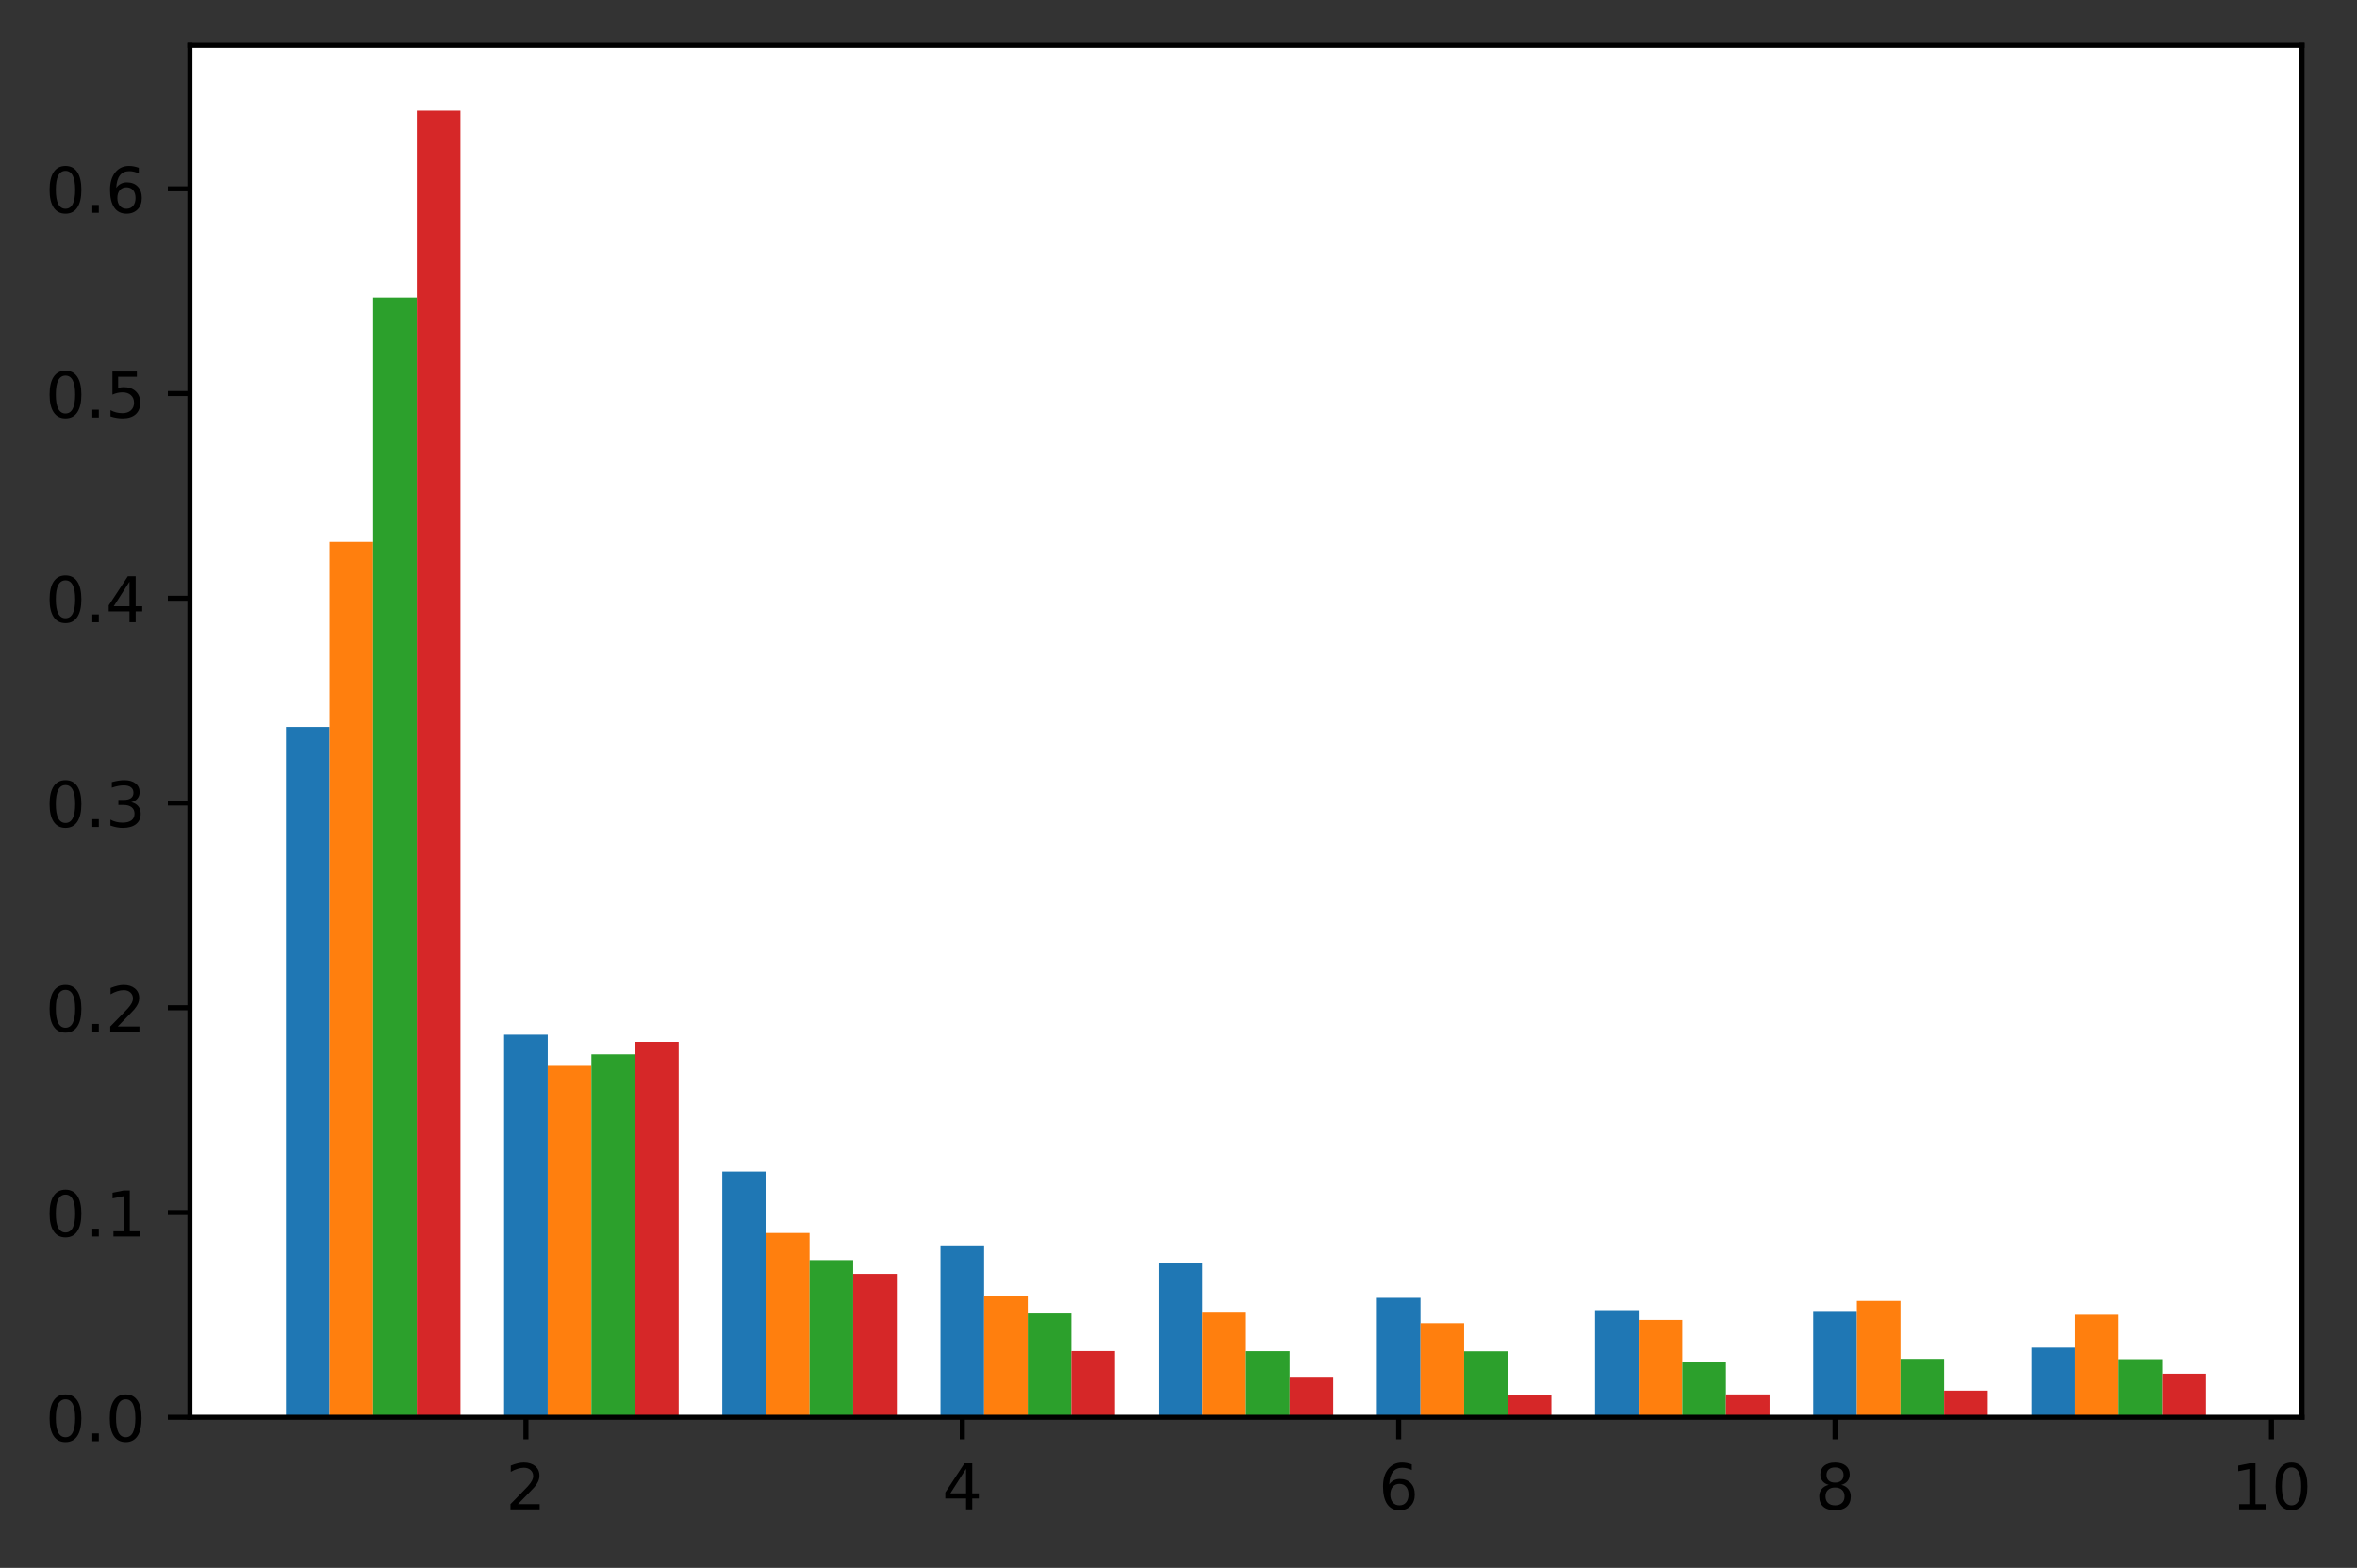 <?xml version="1.0" encoding="utf-8" standalone="no"?>
<!DOCTYPE svg PUBLIC "-//W3C//DTD SVG 1.1//EN"
  "http://www.w3.org/Graphics/SVG/1.1/DTD/svg11.dtd">
<!-- Created with matplotlib (https://matplotlib.org/) -->
<svg height="248.518pt" version="1.1" viewBox="0 0 373.623 248.518" width="373.623pt" xmlns="http://www.w3.org/2000/svg" xmlns:xlink="http://www.w3.org/1999/xlink">
 <rect x="0" y="0" width="373.623" height="248.518" fill="#333333" stroke="none"/>
 <defs>
  <style type="text/css">*{stroke-linecap:butt;stroke-linejoin:round;}</style>
 </defs>
 <g id="figure_1">
  <g id="patch_1">
   <path d="M 0 248.518 
L 373.623 248.518 
L 373.623 0 
L 0 0 
z
" style="fill:none;"/>
  </g>
  <g id="axes_1">
   <g id="patch_2">
    <path d="M 30.103 224.64 
L 364.903 224.64 
L 364.903 7.2 
L 30.103 7.2 
z
" style="fill:#ffffff;"/>
   </g>
   <g id="patch_3">
    <path clip-path="url(#p80446c9b33)" d="M 45.321 224.64 
L 52.239 224.64 
L 52.239 115.232 
L 45.321 115.232 
z
" style="fill:#1f77b4;"/>
   </g>
   <g id="patch_4">
    <path clip-path="url(#p80446c9b33)" d="M 79.908 224.64 
L 86.825 224.64 
L 86.825 164.007 
L 79.908 164.007 
z
" style="fill:#1f77b4;"/>
   </g>
   <g id="patch_5">
    <path clip-path="url(#p80446c9b33)" d="M 114.495 224.64 
L 121.412 224.64 
L 121.412 185.702 
L 114.495 185.702 
z
" style="fill:#1f77b4;"/>
   </g>
   <g id="patch_6">
    <path clip-path="url(#p80446c9b33)" d="M 149.082 224.64 
L 155.999 224.64 
L 155.999 197.395 
L 149.082 197.395 
z
" style="fill:#1f77b4;"/>
   </g>
   <g id="patch_7">
    <path clip-path="url(#p80446c9b33)" d="M 183.668 224.64 
L 190.586 224.64 
L 190.586 200.125 
L 183.668 200.125 
z
" style="fill:#1f77b4;"/>
   </g>
   <g id="patch_8">
    <path clip-path="url(#p80446c9b33)" d="M 218.255 224.64 
L 225.173 224.64 
L 225.173 205.708 
L 218.255 205.708 
z
" style="fill:#1f77b4;"/>
   </g>
   <g id="patch_9">
    <path clip-path="url(#p80446c9b33)" d="M 252.842 224.64 
L 259.759 224.64 
L 259.759 207.668 
L 252.842 207.668 
z
" style="fill:#1f77b4;"/>
   </g>
   <g id="patch_10">
    <path clip-path="url(#p80446c9b33)" d="M 287.429 224.64 
L 294.346 224.64 
L 294.346 207.796 
L 287.429 207.796 
z
" style="fill:#1f77b4;"/>
   </g>
   <g id="patch_11">
    <path clip-path="url(#p80446c9b33)" d="M 322.016 224.64 
L 328.933 224.64 
L 328.933 213.608 
L 322.016 213.608 
z
" style="fill:#1f77b4;"/>
   </g>
   <g id="patch_12">
    <path clip-path="url(#p80446c9b33)" d="M 52.239 224.64 
L 59.156 224.64 
L 59.156 85.895 
L 52.239 85.895 
z
" style="fill:#ff7f0e;"/>
   </g>
   <g id="patch_13">
    <path clip-path="url(#p80446c9b33)" d="M 86.825 224.64 
L 93.743 224.64 
L 93.743 168.947 
L 86.825 168.947 
z
" style="fill:#ff7f0e;"/>
   </g>
   <g id="patch_14">
    <path clip-path="url(#p80446c9b33)" d="M 121.412 224.64 
L 128.33 224.64 
L 128.33 195.433 
L 121.412 195.433 
z
" style="fill:#ff7f0e;"/>
   </g>
   <g id="patch_15">
    <path clip-path="url(#p80446c9b33)" d="M 155.999 224.64 
L 162.916 224.64 
L 162.916 205.357 
L 155.999 205.357 
z
" style="fill:#ff7f0e;"/>
   </g>
   <g id="patch_16">
    <path clip-path="url(#p80446c9b33)" d="M 190.586 224.64 
L 197.503 224.64 
L 197.503 208.068 
L 190.586 208.068 
z
" style="fill:#ff7f0e;"/>
   </g>
   <g id="patch_17">
    <path clip-path="url(#p80446c9b33)" d="M 225.173 224.64 
L 232.09 224.64 
L 232.09 209.726 
L 225.173 209.726 
z
" style="fill:#ff7f0e;"/>
   </g>
   <g id="patch_18">
    <path clip-path="url(#p80446c9b33)" d="M 259.759 224.64 
L 266.677 224.64 
L 266.677 209.22 
L 259.759 209.22 
z
" style="fill:#ff7f0e;"/>
   </g>
   <g id="patch_19">
    <path clip-path="url(#p80446c9b33)" d="M 294.346 224.64 
L 301.263 224.64 
L 301.263 206.201 
L 294.346 206.201 
z
" style="fill:#ff7f0e;"/>
   </g>
   <g id="patch_20">
    <path clip-path="url(#p80446c9b33)" d="M 328.933 224.64 
L 335.85 224.64 
L 335.85 208.394 
L 328.933 208.394 
z
" style="fill:#ff7f0e;"/>
   </g>
   <g id="patch_21">
    <path clip-path="url(#p80446c9b33)" d="M 59.156 224.64 
L 66.073 224.64 
L 66.073 47.172 
L 59.156 47.172 
z
" style="fill:#2ca02c;"/>
   </g>
   <g id="patch_22">
    <path clip-path="url(#p80446c9b33)" d="M 93.743 224.64 
L 100.66 224.64 
L 100.66 167.124 
L 93.743 167.124 
z
" style="fill:#2ca02c;"/>
   </g>
   <g id="patch_23">
    <path clip-path="url(#p80446c9b33)" d="M 128.33 224.64 
L 135.247 224.64 
L 135.247 199.723 
L 128.33 199.723 
z
" style="fill:#2ca02c;"/>
   </g>
   <g id="patch_24">
    <path clip-path="url(#p80446c9b33)" d="M 162.916 224.64 
L 169.834 224.64 
L 169.834 208.19 
L 162.916 208.19 
z
" style="fill:#2ca02c;"/>
   </g>
   <g id="patch_25">
    <path clip-path="url(#p80446c9b33)" d="M 197.503 224.64 
L 204.42 224.64 
L 204.42 214.166 
L 197.503 214.166 
z
" style="fill:#2ca02c;"/>
   </g>
   <g id="patch_26">
    <path clip-path="url(#p80446c9b33)" d="M 232.09 224.64 
L 239.007 224.64 
L 239.007 214.193 
L 232.09 214.193 
z
" style="fill:#2ca02c;"/>
   </g>
   <g id="patch_27">
    <path clip-path="url(#p80446c9b33)" d="M 266.677 224.64 
L 273.594 224.64 
L 273.594 215.85 
L 266.677 215.85 
z
" style="fill:#2ca02c;"/>
   </g>
   <g id="patch_28">
    <path clip-path="url(#p80446c9b33)" d="M 301.263 224.64 
L 308.181 224.64 
L 308.181 215.386 
L 301.263 215.386 
z
" style="fill:#2ca02c;"/>
   </g>
   <g id="patch_29">
    <path clip-path="url(#p80446c9b33)" d="M 335.85 224.64 
L 342.768 224.64 
L 342.768 215.435 
L 335.85 215.435 
z
" style="fill:#2ca02c;"/>
   </g>
   <g id="patch_30">
    <path clip-path="url(#p80446c9b33)" d="M 66.073 224.64 
L 72.991 224.64 
L 72.991 17.554 
L 66.073 17.554 
z
" style="fill:#d62728;"/>
   </g>
   <g id="patch_31">
    <path clip-path="url(#p80446c9b33)" d="M 100.66 224.64 
L 107.578 224.64 
L 107.578 165.142 
L 100.66 165.142 
z
" style="fill:#d62728;"/>
   </g>
   <g id="patch_32">
    <path clip-path="url(#p80446c9b33)" d="M 135.247 224.64 
L 142.164 224.64 
L 142.164 201.916 
L 135.247 201.916 
z
" style="fill:#d62728;"/>
   </g>
   <g id="patch_33">
    <path clip-path="url(#p80446c9b33)" d="M 169.834 224.64 
L 176.751 224.64 
L 176.751 214.155 
L 169.834 214.155 
z
" style="fill:#d62728;"/>
   </g>
   <g id="patch_34">
    <path clip-path="url(#p80446c9b33)" d="M 204.42 224.64 
L 211.338 224.64 
L 211.338 218.229 
L 204.42 218.229 
z
" style="fill:#d62728;"/>
   </g>
   <g id="patch_35">
    <path clip-path="url(#p80446c9b33)" d="M 239.007 224.64 
L 245.925 224.64 
L 245.925 221.082 
L 239.007 221.082 
z
" style="fill:#d62728;"/>
   </g>
   <g id="patch_36">
    <path clip-path="url(#p80446c9b33)" d="M 273.594 224.64 
L 280.511 224.64 
L 280.511 221.014 
L 273.594 221.014 
z
" style="fill:#d62728;"/>
   </g>
   <g id="patch_37">
    <path clip-path="url(#p80446c9b33)" d="M 308.181 224.64 
L 315.098 224.64 
L 315.098 220.414 
L 308.181 220.414 
z
" style="fill:#d62728;"/>
   </g>
   <g id="patch_38">
    <path clip-path="url(#p80446c9b33)" d="M 342.768 224.64 
L 349.685 224.64 
L 349.685 217.735 
L 342.768 217.735 
z
" style="fill:#d62728;"/>
   </g>
   <g id="matplotlib.axis_1">
    <g id="xtick_1">
     <g id="line2d_1">
      <defs>
       <path d="M 0 0 
L 0 3.5 
" id="m98695daaf6" style="stroke:#000000;stroke-width:0.8;"/>
      </defs>
      <g>
       <use style="stroke:#000000;stroke-width:0.8;" x="83.367" xlink:href="#m98695daaf6" y="224.64"/>
      </g>
     </g>
     <g id="text_1">
      <!-- 2 -->
      <g transform="translate(80.186 239.238)scale(0.1 -0.1)">
       <defs>
        <path d="M 19.188 8.297 
L 53.609 8.297 
L 53.609 0 
L 7.328 0 
L 7.328 8.297 
Q 12.938 14.109 22.625 23.891 
Q 32.328 33.688 34.812 36.531 
Q 39.547 41.844 41.422 45.531 
Q 43.312 49.219 43.312 52.781 
Q 43.312 58.594 39.234 62.25 
Q 35.156 65.922 28.609 65.922 
Q 23.969 65.922 18.812 64.312 
Q 13.672 62.703 7.812 59.422 
L 7.812 69.391 
Q 13.766 71.781 18.938 73 
Q 24.125 74.219 28.422 74.219 
Q 39.75 74.219 46.484 68.547 
Q 53.219 62.891 53.219 53.422 
Q 53.219 48.922 51.531 44.891 
Q 49.859 40.875 45.406 35.406 
Q 44.188 33.984 37.641 27.219 
Q 31.109 20.453 19.188 8.297 
z
" id="DejaVuSans-50"/>
       </defs>
       <use xlink:href="#DejaVuSans-50"/>
      </g>
     </g>
    </g>
    <g id="xtick_2">
     <g id="line2d_2">
      <g>
       <use style="stroke:#000000;stroke-width:0.8;" x="152.54" xlink:href="#m98695daaf6" y="224.64"/>
      </g>
     </g>
     <g id="text_2">
      <!-- 4 -->
      <g transform="translate(149.359 239.238)scale(0.1 -0.1)">
       <defs>
        <path d="M 37.797 64.312 
L 12.891 25.391 
L 37.797 25.391 
z
M 35.203 72.906 
L 47.609 72.906 
L 47.609 25.391 
L 58.016 25.391 
L 58.016 17.188 
L 47.609 17.188 
L 47.609 0 
L 37.797 0 
L 37.797 17.188 
L 4.891 17.188 
L 4.891 26.703 
z
" id="DejaVuSans-52"/>
       </defs>
       <use xlink:href="#DejaVuSans-52"/>
      </g>
     </g>
    </g>
    <g id="xtick_3">
     <g id="line2d_3">
      <g>
       <use style="stroke:#000000;stroke-width:0.8;" x="221.714" xlink:href="#m98695daaf6" y="224.64"/>
      </g>
     </g>
     <g id="text_3">
      <!-- 6 -->
      <g transform="translate(218.533 239.238)scale(0.1 -0.1)">
       <defs>
        <path d="M 33.016 40.375 
Q 26.375 40.375 22.484 35.828 
Q 18.609 31.297 18.609 23.391 
Q 18.609 15.531 22.484 10.953 
Q 26.375 6.391 33.016 6.391 
Q 39.656 6.391 43.531 10.953 
Q 47.406 15.531 47.406 23.391 
Q 47.406 31.297 43.531 35.828 
Q 39.656 40.375 33.016 40.375 
z
M 52.594 71.297 
L 52.594 62.312 
Q 48.875 64.062 45.094 64.984 
Q 41.312 65.922 37.594 65.922 
Q 27.828 65.922 22.672 59.328 
Q 17.531 52.734 16.797 39.406 
Q 19.672 43.656 24.016 45.922 
Q 28.375 48.188 33.594 48.188 
Q 44.578 48.188 50.953 41.516 
Q 57.328 34.859 57.328 23.391 
Q 57.328 12.156 50.688 5.359 
Q 44.047 -1.422 33.016 -1.422 
Q 20.359 -1.422 13.672 8.266 
Q 6.984 17.969 6.984 36.375 
Q 6.984 53.656 15.188 63.938 
Q 23.391 74.219 37.203 74.219 
Q 40.922 74.219 44.703 73.484 
Q 48.484 72.75 52.594 71.297 
z
" id="DejaVuSans-54"/>
       </defs>
       <use xlink:href="#DejaVuSans-54"/>
      </g>
     </g>
    </g>
    <g id="xtick_4">
     <g id="line2d_4">
      <g>
       <use style="stroke:#000000;stroke-width:0.8;" x="290.887" xlink:href="#m98695daaf6" y="224.64"/>
      </g>
     </g>
     <g id="text_4">
      <!-- 8 -->
      <g transform="translate(287.706 239.238)scale(0.1 -0.1)">
       <defs>
        <path d="M 31.781 34.625 
Q 24.75 34.625 20.719 30.859 
Q 16.703 27.094 16.703 20.516 
Q 16.703 13.922 20.719 10.156 
Q 24.75 6.391 31.781 6.391 
Q 38.812 6.391 42.859 10.172 
Q 46.922 13.969 46.922 20.516 
Q 46.922 27.094 42.891 30.859 
Q 38.875 34.625 31.781 34.625 
z
M 21.922 38.812 
Q 15.578 40.375 12.031 44.719 
Q 8.5 49.078 8.5 55.328 
Q 8.5 64.062 14.719 69.141 
Q 20.953 74.219 31.781 74.219 
Q 42.672 74.219 48.875 69.141 
Q 55.078 64.062 55.078 55.328 
Q 55.078 49.078 51.531 44.719 
Q 48 40.375 41.703 38.812 
Q 48.828 37.156 52.797 32.312 
Q 56.781 27.484 56.781 20.516 
Q 56.781 9.906 50.312 4.234 
Q 43.844 -1.422 31.781 -1.422 
Q 19.734 -1.422 13.25 4.234 
Q 6.781 9.906 6.781 20.516 
Q 6.781 27.484 10.781 32.312 
Q 14.797 37.156 21.922 38.812 
z
M 18.312 54.391 
Q 18.312 48.734 21.844 45.562 
Q 25.391 42.391 31.781 42.391 
Q 38.141 42.391 41.719 45.562 
Q 45.312 48.734 45.312 54.391 
Q 45.312 60.062 41.719 63.234 
Q 38.141 66.406 31.781 66.406 
Q 25.391 66.406 21.844 63.234 
Q 18.312 60.062 18.312 54.391 
z
" id="DejaVuSans-56"/>
       </defs>
       <use xlink:href="#DejaVuSans-56"/>
      </g>
     </g>
    </g>
    <g id="xtick_5">
     <g id="line2d_5">
      <g>
       <use style="stroke:#000000;stroke-width:0.8;" x="360.061" xlink:href="#m98695daaf6" y="224.64"/>
      </g>
     </g>
     <g id="text_5">
      <!-- 10 -->
      <g transform="translate(353.698 239.238)scale(0.1 -0.1)">
       <defs>
        <path d="M 12.406 8.297 
L 28.516 8.297 
L 28.516 63.922 
L 10.984 60.406 
L 10.984 69.391 
L 28.422 72.906 
L 38.281 72.906 
L 38.281 8.297 
L 54.391 8.297 
L 54.391 0 
L 12.406 0 
z
" id="DejaVuSans-49"/>
        <path d="M 31.781 66.406 
Q 24.172 66.406 20.328 58.906 
Q 16.5 51.422 16.5 36.375 
Q 16.5 21.391 20.328 13.891 
Q 24.172 6.391 31.781 6.391 
Q 39.453 6.391 43.281 13.891 
Q 47.125 21.391 47.125 36.375 
Q 47.125 51.422 43.281 58.906 
Q 39.453 66.406 31.781 66.406 
z
M 31.781 74.219 
Q 44.047 74.219 50.516 64.516 
Q 56.984 54.828 56.984 36.375 
Q 56.984 17.969 50.516 8.266 
Q 44.047 -1.422 31.781 -1.422 
Q 19.531 -1.422 13.062 8.266 
Q 6.594 17.969 6.594 36.375 
Q 6.594 54.828 13.062 64.516 
Q 19.531 74.219 31.781 74.219 
z
" id="DejaVuSans-48"/>
       </defs>
       <use xlink:href="#DejaVuSans-49"/>
       <use x="63.623" xlink:href="#DejaVuSans-48"/>
      </g>
     </g>
    </g>
   </g>
   <g id="matplotlib.axis_2">
    <g id="ytick_1">
     <g id="line2d_6">
      <defs>
       <path d="M 0 0 
L -3.5 0 
" id="ma8ddc94814" style="stroke:#000000;stroke-width:0.8;"/>
      </defs>
      <g>
       <use style="stroke:#000000;stroke-width:0.8;" x="30.103" xlink:href="#ma8ddc94814" y="224.64"/>
      </g>
     </g>
     <g id="text_6">
      <!-- 0.0 -->
      <g transform="translate(7.2 228.439)scale(0.1 -0.1)">
       <defs>
        <path d="M 10.688 12.406 
L 21 12.406 
L 21 0 
L 10.688 0 
z
" id="DejaVuSans-46"/>
       </defs>
       <use xlink:href="#DejaVuSans-48"/>
       <use x="63.623" xlink:href="#DejaVuSans-46"/>
       <use x="95.41" xlink:href="#DejaVuSans-48"/>
      </g>
     </g>
    </g>
    <g id="ytick_2">
     <g id="line2d_7">
      <g>
       <use style="stroke:#000000;stroke-width:0.8;" x="30.103" xlink:href="#ma8ddc94814" y="192.188"/>
      </g>
     </g>
     <g id="text_7">
      <!-- 0.1 -->
      <g transform="translate(7.2 195.987)scale(0.1 -0.1)">
       <use xlink:href="#DejaVuSans-48"/>
       <use x="63.623" xlink:href="#DejaVuSans-46"/>
       <use x="95.41" xlink:href="#DejaVuSans-49"/>
      </g>
     </g>
    </g>
    <g id="ytick_3">
     <g id="line2d_8">
      <g>
       <use style="stroke:#000000;stroke-width:0.8;" x="30.103" xlink:href="#ma8ddc94814" y="159.736"/>
      </g>
     </g>
     <g id="text_8">
      <!-- 0.2 -->
      <g transform="translate(7.2 163.535)scale(0.1 -0.1)">
       <use xlink:href="#DejaVuSans-48"/>
       <use x="63.623" xlink:href="#DejaVuSans-46"/>
       <use x="95.41" xlink:href="#DejaVuSans-50"/>
      </g>
     </g>
    </g>
    <g id="ytick_4">
     <g id="line2d_9">
      <g>
       <use style="stroke:#000000;stroke-width:0.8;" x="30.103" xlink:href="#ma8ddc94814" y="127.284"/>
      </g>
     </g>
     <g id="text_9">
      <!-- 0.3 -->
      <g transform="translate(7.2 131.083)scale(0.1 -0.1)">
       <defs>
        <path d="M 40.578 39.312 
Q 47.656 37.797 51.625 33 
Q 55.609 28.219 55.609 21.188 
Q 55.609 10.406 48.188 4.484 
Q 40.766 -1.422 27.094 -1.422 
Q 22.516 -1.422 17.656 -0.516 
Q 12.797 0.391 7.625 2.203 
L 7.625 11.719 
Q 11.719 9.328 16.594 8.109 
Q 21.484 6.891 26.812 6.891 
Q 36.078 6.891 40.938 10.547 
Q 45.797 14.203 45.797 21.188 
Q 45.797 27.641 41.281 31.266 
Q 36.766 34.906 28.719 34.906 
L 20.219 34.906 
L 20.219 43.016 
L 29.109 43.016 
Q 36.375 43.016 40.234 45.922 
Q 44.094 48.828 44.094 54.297 
Q 44.094 59.906 40.109 62.906 
Q 36.141 65.922 28.719 65.922 
Q 24.656 65.922 20.016 65.031 
Q 15.375 64.156 9.812 62.312 
L 9.812 71.094 
Q 15.438 72.656 20.344 73.438 
Q 25.25 74.219 29.594 74.219 
Q 40.828 74.219 47.359 69.109 
Q 53.906 64.016 53.906 55.328 
Q 53.906 49.266 50.438 45.094 
Q 46.969 40.922 40.578 39.312 
z
" id="DejaVuSans-51"/>
       </defs>
       <use xlink:href="#DejaVuSans-48"/>
       <use x="63.623" xlink:href="#DejaVuSans-46"/>
       <use x="95.41" xlink:href="#DejaVuSans-51"/>
      </g>
     </g>
    </g>
    <g id="ytick_5">
     <g id="line2d_10">
      <g>
       <use style="stroke:#000000;stroke-width:0.8;" x="30.103" xlink:href="#ma8ddc94814" y="94.832"/>
      </g>
     </g>
     <g id="text_10">
      <!-- 0.4 -->
      <g transform="translate(7.2 98.631)scale(0.1 -0.1)">
       <use xlink:href="#DejaVuSans-48"/>
       <use x="63.623" xlink:href="#DejaVuSans-46"/>
       <use x="95.41" xlink:href="#DejaVuSans-52"/>
      </g>
     </g>
    </g>
    <g id="ytick_6">
     <g id="line2d_11">
      <g>
       <use style="stroke:#000000;stroke-width:0.8;" x="30.103" xlink:href="#ma8ddc94814" y="62.38"/>
      </g>
     </g>
     <g id="text_11">
      <!-- 0.5 -->
      <g transform="translate(7.2 66.18)scale(0.1 -0.1)">
       <defs>
        <path d="M 10.797 72.906 
L 49.516 72.906 
L 49.516 64.594 
L 19.828 64.594 
L 19.828 46.734 
Q 21.969 47.469 24.109 47.828 
Q 26.266 48.188 28.422 48.188 
Q 40.625 48.188 47.75 41.5 
Q 54.891 34.812 54.891 23.391 
Q 54.891 11.625 47.562 5.094 
Q 40.234 -1.422 26.906 -1.422 
Q 22.312 -1.422 17.547 -0.641 
Q 12.797 0.141 7.719 1.703 
L 7.719 11.625 
Q 12.109 9.234 16.797 8.062 
Q 21.484 6.891 26.703 6.891 
Q 35.156 6.891 40.078 11.328 
Q 45.016 15.766 45.016 23.391 
Q 45.016 31 40.078 35.438 
Q 35.156 39.891 26.703 39.891 
Q 22.75 39.891 18.812 39.016 
Q 14.891 38.141 10.797 36.281 
z
" id="DejaVuSans-53"/>
       </defs>
       <use xlink:href="#DejaVuSans-48"/>
       <use x="63.623" xlink:href="#DejaVuSans-46"/>
       <use x="95.41" xlink:href="#DejaVuSans-53"/>
      </g>
     </g>
    </g>
    <g id="ytick_7">
     <g id="line2d_12">
      <g>
       <use style="stroke:#000000;stroke-width:0.8;" x="30.103" xlink:href="#ma8ddc94814" y="29.928"/>
      </g>
     </g>
     <g id="text_12">
      <!-- 0.6 -->
      <g transform="translate(7.2 33.728)scale(0.1 -0.1)">
       <use xlink:href="#DejaVuSans-48"/>
       <use x="63.623" xlink:href="#DejaVuSans-46"/>
       <use x="95.41" xlink:href="#DejaVuSans-54"/>
      </g>
     </g>
    </g>
   </g>
   <g id="patch_39">
    <path d="M 30.103 224.64 
L 30.103 7.2 
" style="fill:none;stroke:#000000;stroke-linecap:square;stroke-linejoin:miter;stroke-width:0.8;"/>
   </g>
   <g id="patch_40">
    <path d="M 364.903 224.64 
L 364.903 7.2 
" style="fill:none;stroke:#000000;stroke-linecap:square;stroke-linejoin:miter;stroke-width:0.8;"/>
   </g>
   <g id="patch_41">
    <path d="M 30.103 224.64 
L 364.903 224.64 
" style="fill:none;stroke:#000000;stroke-linecap:square;stroke-linejoin:miter;stroke-width:0.8;"/>
   </g>
   <g id="patch_42">
    <path d="M 30.103 7.2 
L 364.903 7.2 
" style="fill:none;stroke:#000000;stroke-linecap:square;stroke-linejoin:miter;stroke-width:0.8;"/>
   </g>
  </g>
 </g>
 <defs>
  <clipPath id="p80446c9b33">
   <rect height="217.44" width="334.8" x="30.103" y="7.2"/>
  </clipPath>
 </defs>
</svg>
